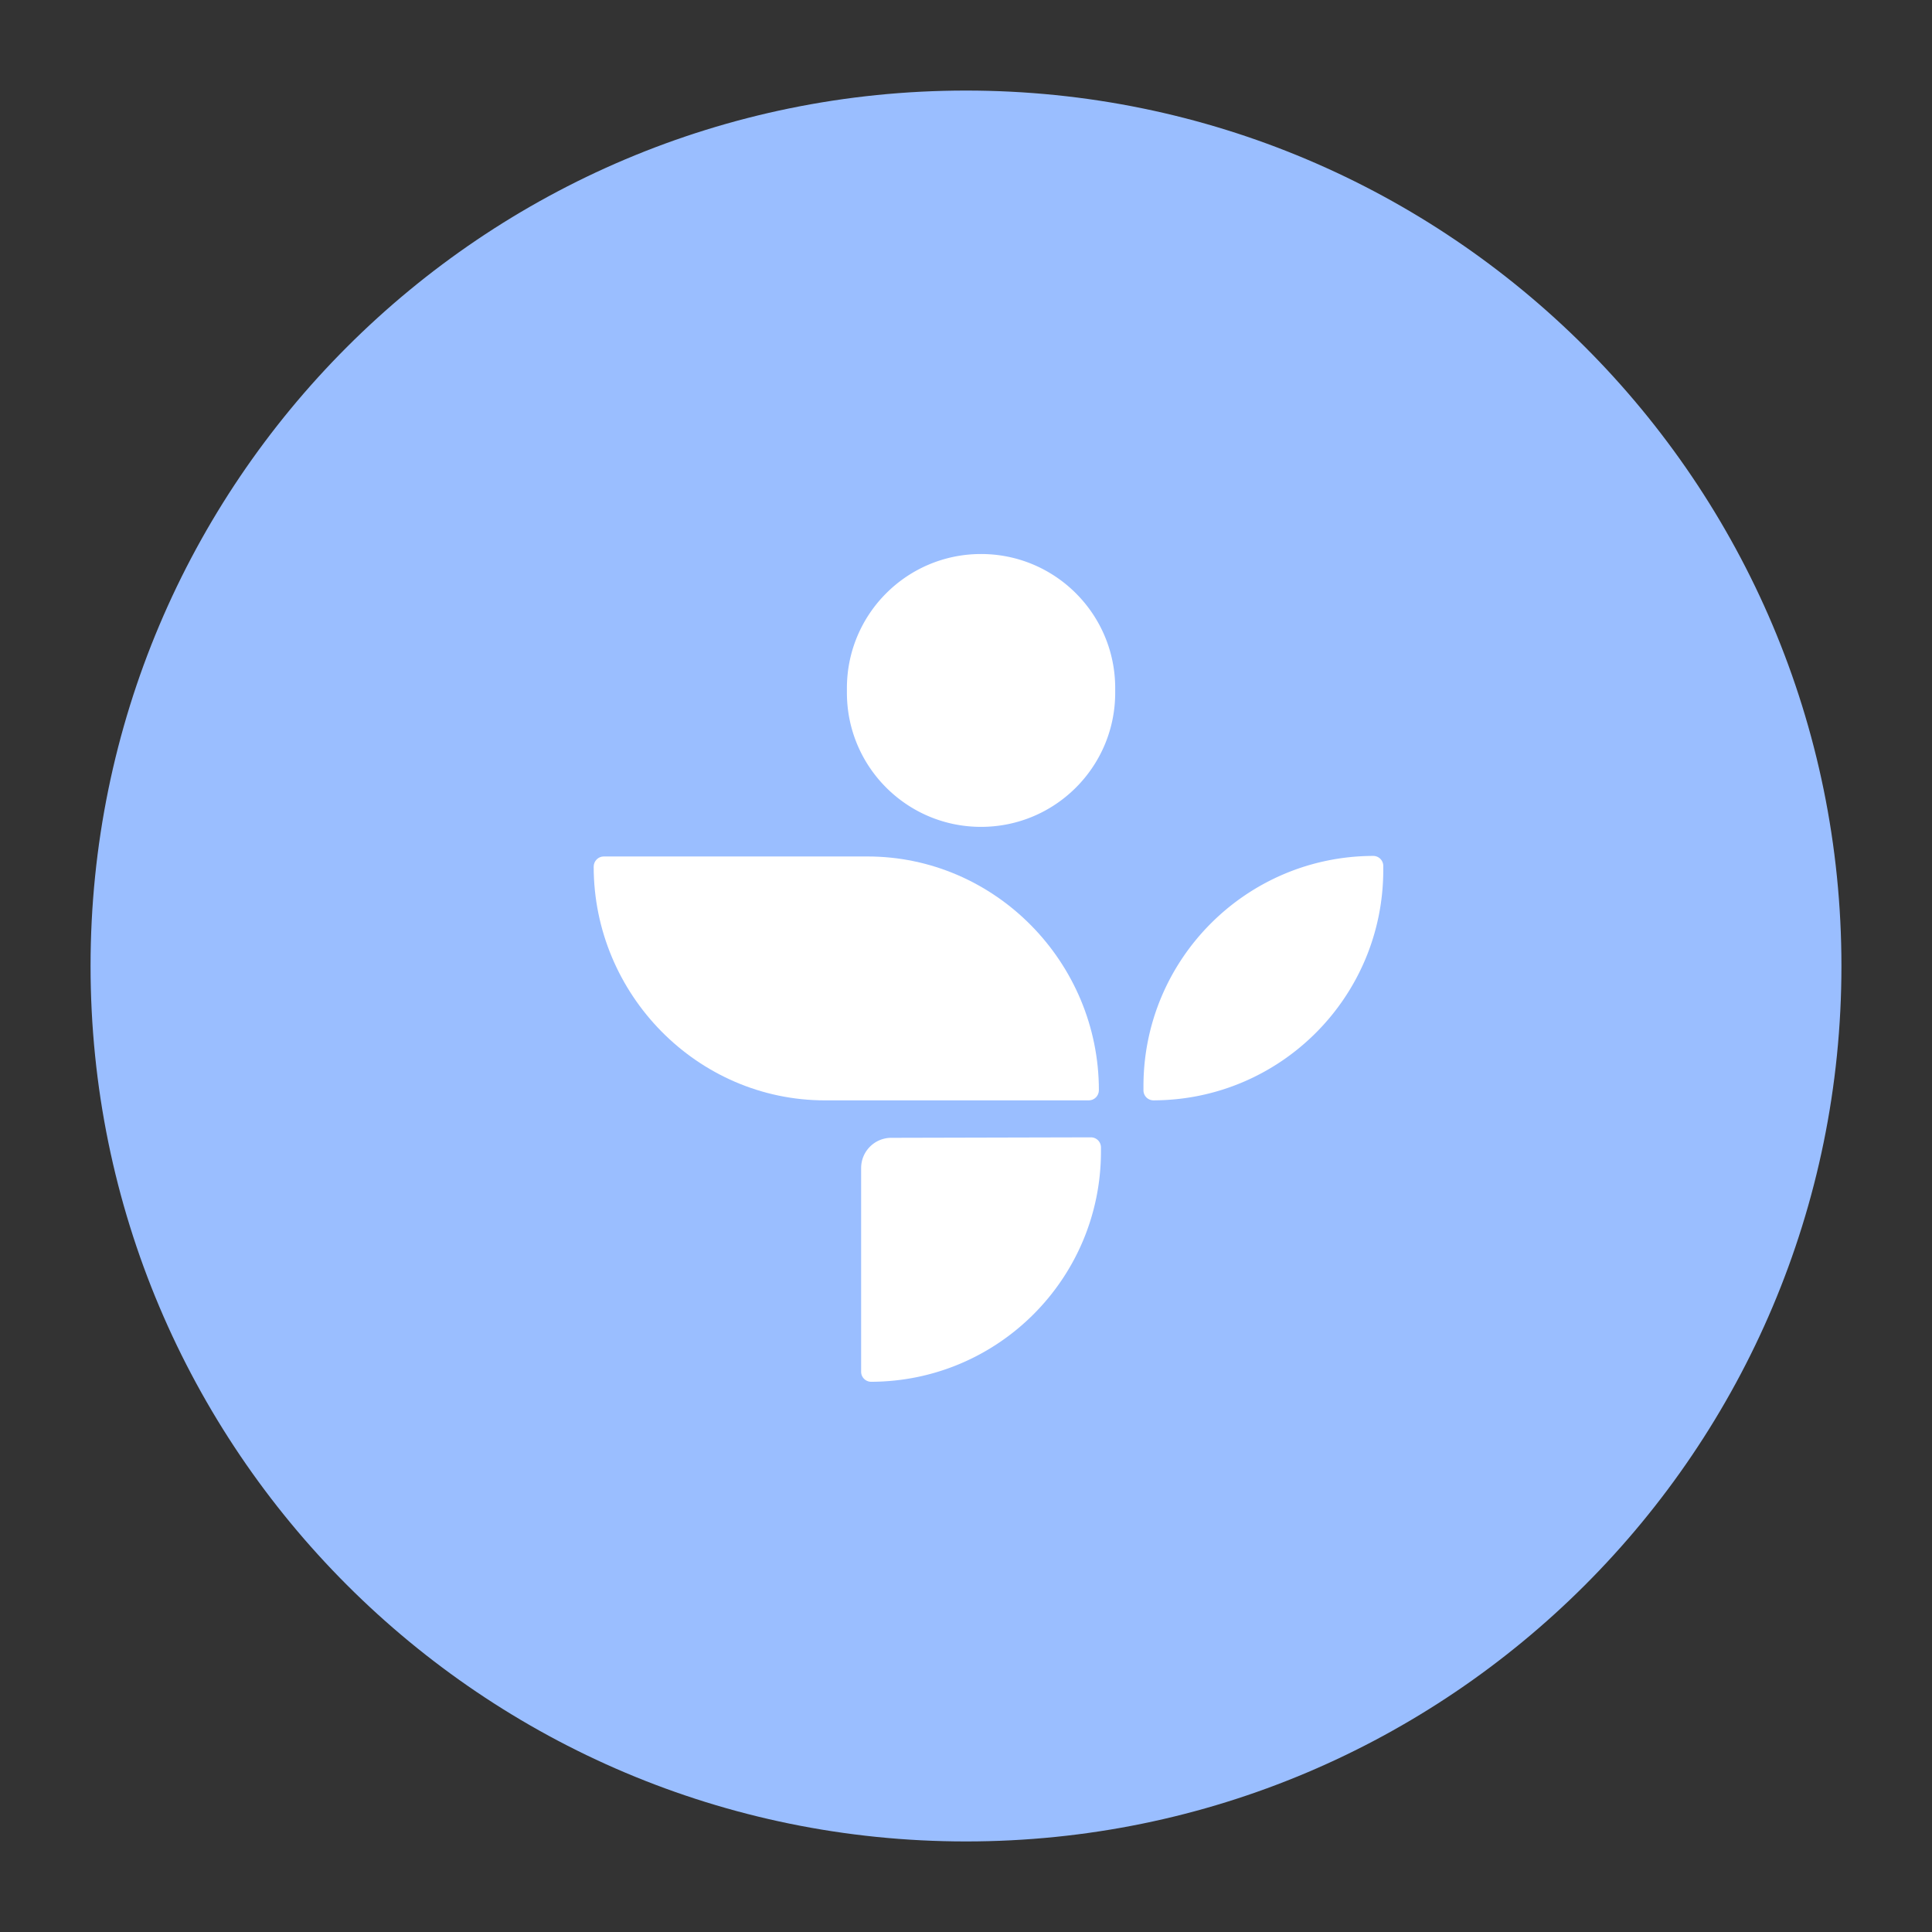 <svg xmlns="http://www.w3.org/2000/svg" width="192" height="192" fill="none"><rect width="100%" height="100%" fill="#333333" stroke="none"/><path fill="#9ABEFF" fill-rule="evenodd" d="M96 183c48.049 0 87-38.951 87-87S144.049 9 96 9 9 47.951 9 96s38.951 87 87 87Z" clip-rule="evenodd"/><path fill="#fff" d="M59 86.125c0-.552.448-1.01 1-1.01h26.206c12.702 0 23 10.526 23 23.229 0 .552-.448 1.01-1 1.01H82c-12.703 0-23-10.526-23-23.23Z"/><path fill="#fff" fill-rule="evenodd" d="M137.468 86.055a.995.995 0 0 0-.997-.995c-12.621.03-22.835 10.27-22.835 22.89v.406c0 .551.447.997.997.996 12.621-.031 22.835-10.27 22.835-22.891v-.406Zm-28.056 27.972a1 1 0 0 0-1.002-1l-19.838.048a3 3 0 0 0-2.993 3v20.249c0 .55.448.996.998.995 12.62-.031 22.835-10.27 22.835-22.89v-.402Zm1.415-45.639c0-7.375-5.988-13.348-13.364-13.33-7.35.017-13.298 5.98-13.298 13.33v.455c0 7.375 5.988 13.349 13.363 13.33 7.35-.017 13.299-5.98 13.299-13.33v-.455Z" clip-rule="evenodd"/></svg>